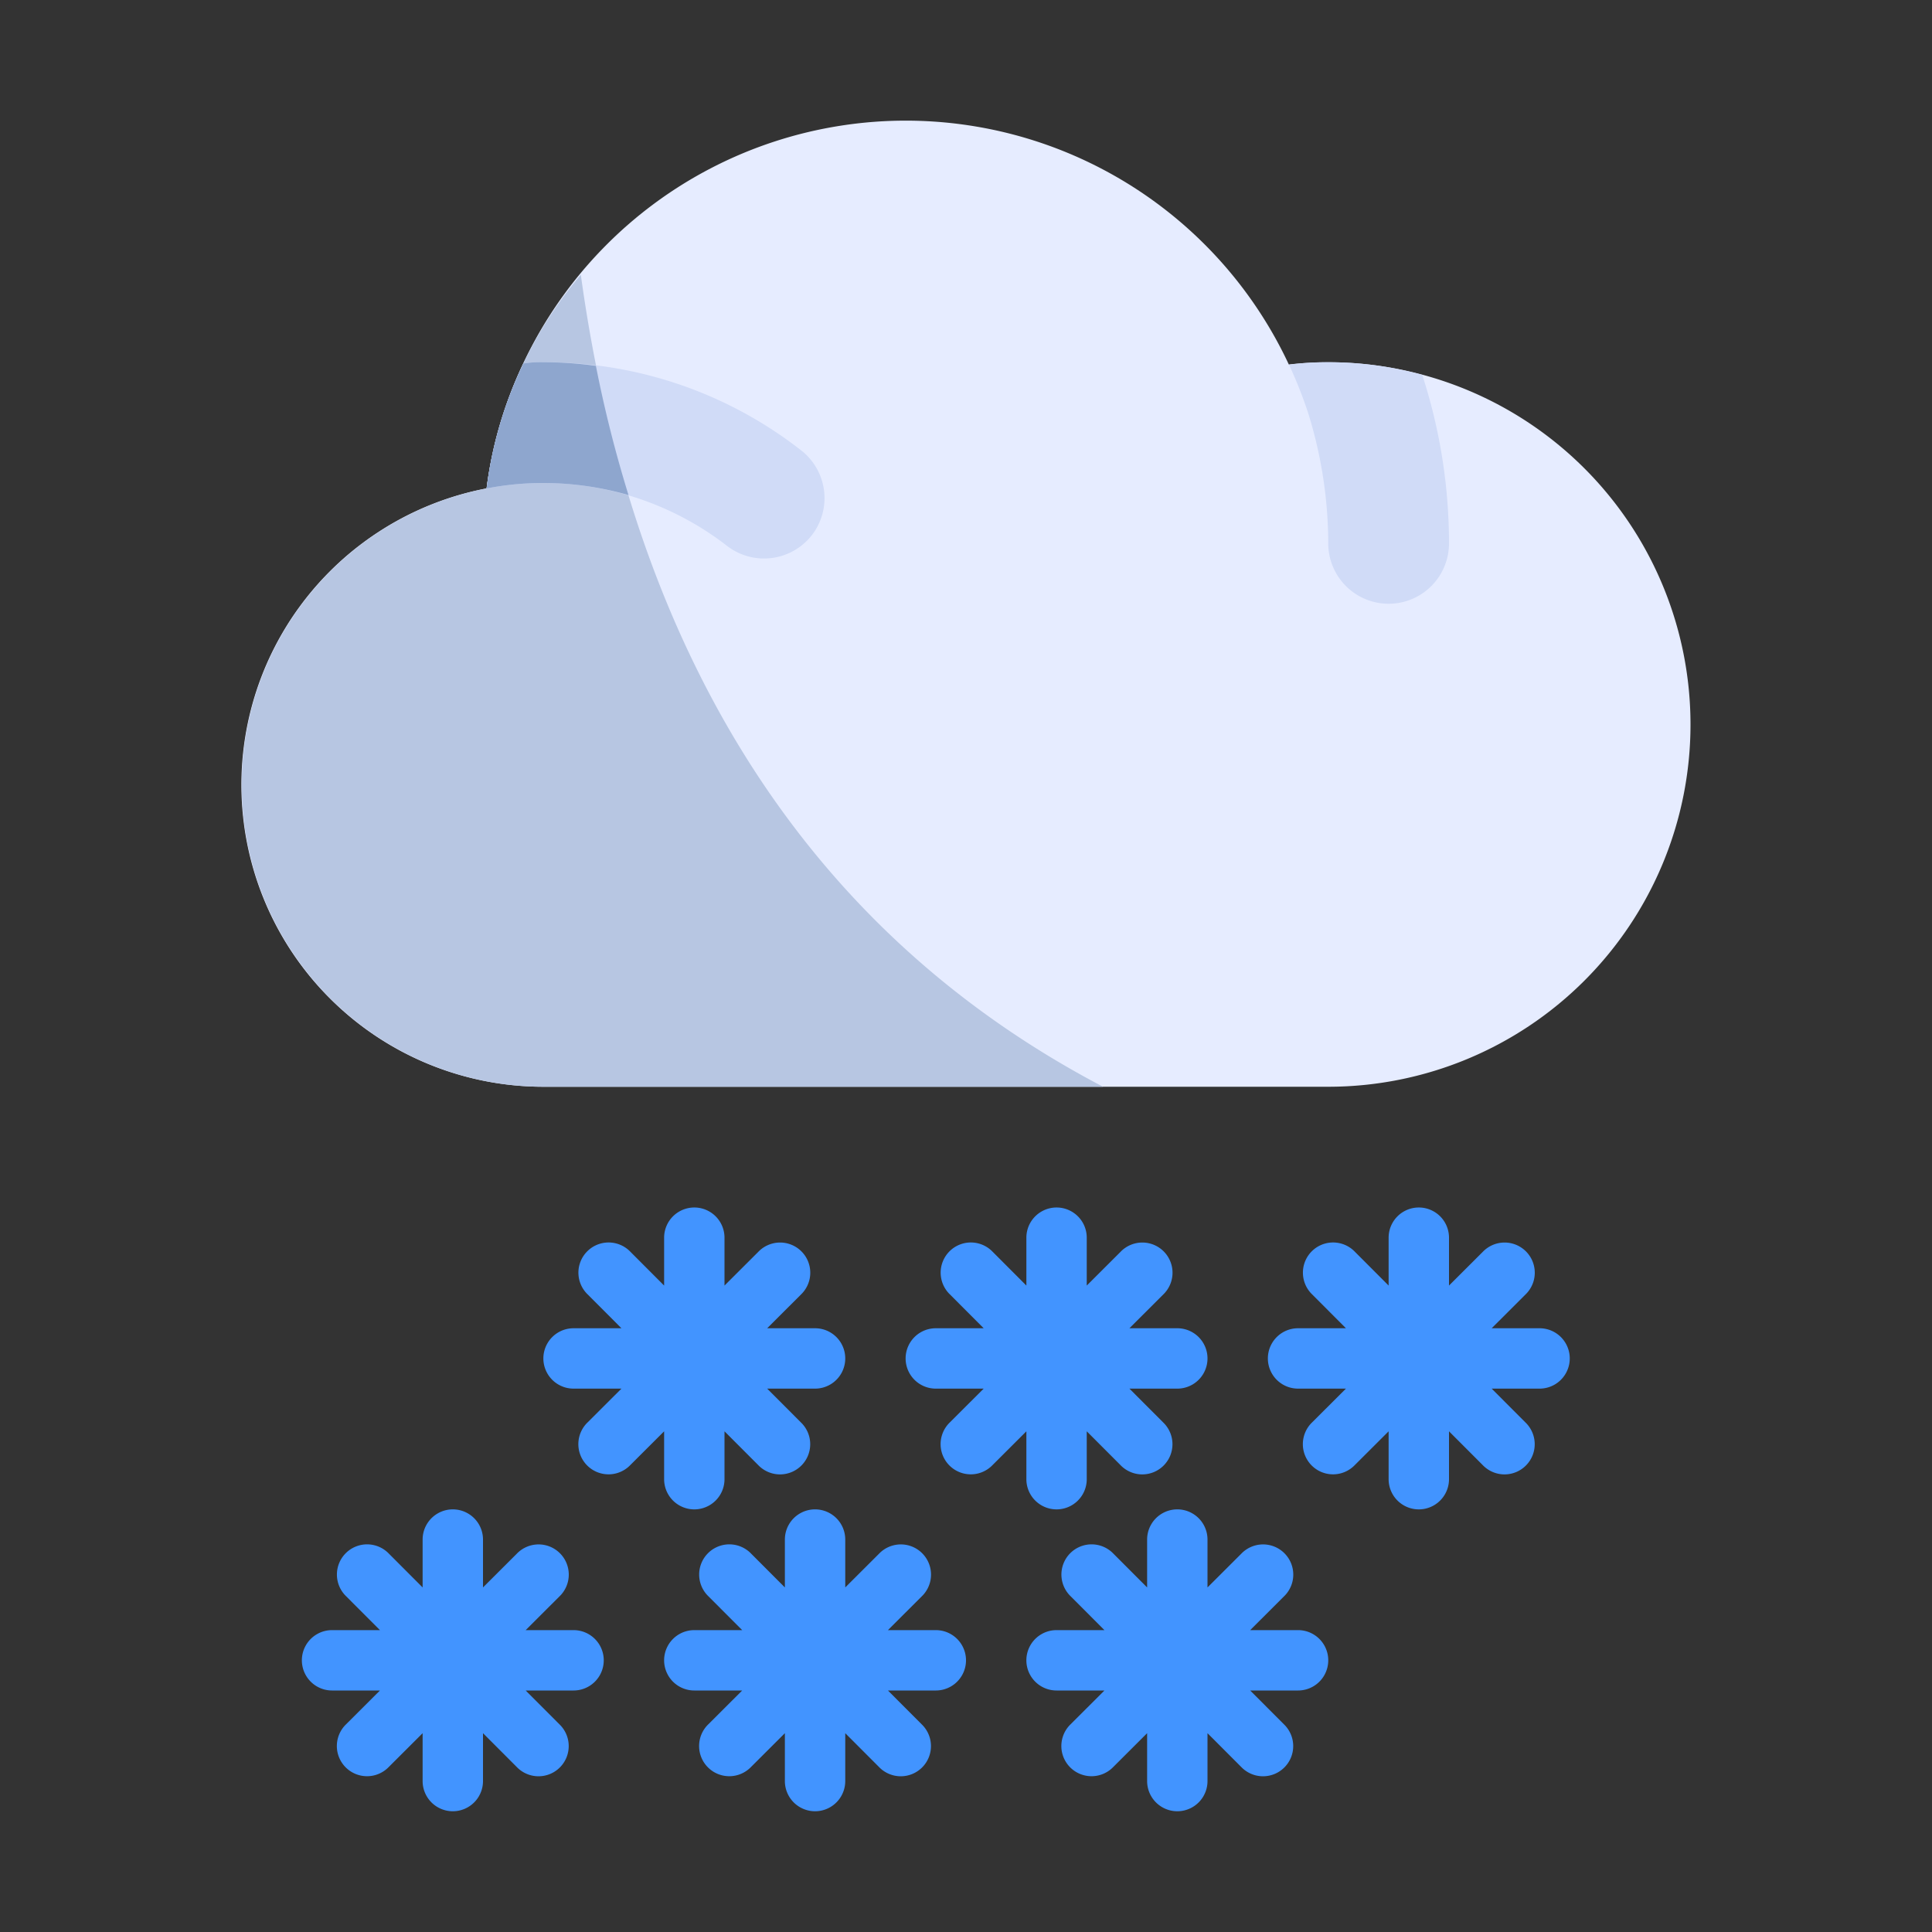 <svg xmlns="http://www.w3.org/2000/svg" viewBox="0 0 32 32"><rect x="0" y="0" width="32" height="32" fill="#333333" stroke="none"/><title>Artboard-22</title><g id="Cloud_Snow" data-name="Cloud Snow"><path d="M9.5,27H8.707l.561-.56a.5.5,0,1,0-.707-.707L8,26.293V25.5a.5.5,0,0,0-1,0v.793L6.44,25.732a.5.5,0,1,0-.707.707L6.293,27H5.5a.5.5,0,0,0,0,1h.793l-.561.56a.5.5,0,1,0,.707.707L7,28.707V29.5a.5.5,0,0,0,1,0v-.793l.56.561a.5.5,0,1,0,.707-.707L8.707,28H9.5a.5.5,0,0,0,0-1Z" style="fill:#4294ff"/><path d="M15.5,27h-.793l.561-.56a.5.5,0,1,0-.707-.707L14,26.293V25.5a.5.5,0,0,0-1,0v.793l-.56-.561a.5.5,0,1,0-.707.707L12.293,27H11.5a.5.5,0,0,0,0,1h.793l-.561.56a.5.5,0,1,0,.707.707L13,28.707V29.5a.5.5,0,0,0,1,0v-.793l.56.561a.5.5,0,1,0,.707-.707L14.707,28H15.5a.5.5,0,0,0,0-1Z" style="fill:#4294ff"/><path d="M21.5,27h-.793l.561-.56a.5.5,0,1,0-.707-.707L20,26.293V25.5a.5.5,0,0,0-1,0v.793l-.56-.561a.5.5,0,1,0-.707.707L18.293,27H17.5a.5.5,0,0,0,0,1h.793l-.561.56a.5.5,0,1,0,.707.707L19,28.707V29.5a.5.5,0,0,0,1,0v-.793l.56.561a.5.5,0,1,0,.707-.707L20.707,28H21.5a.5.5,0,0,0,0-1Z" style="fill:#4294ff"/><path d="M11,24.5a.5.5,0,0,0,1,0v-.793l.56.561a.5.5,0,1,0,.707-.707L12.707,23H13.5a.5.5,0,0,0,0-1h-.793l.561-.56a.5.5,0,1,0-.707-.707L12,21.293V20.5a.5.5,0,0,0-1,0v.793l-.56-.561a.5.5,0,1,0-.707.707L10.293,22H9.5a.5.5,0,0,0,0,1h.793l-.561.56a.5.5,0,1,0,.707.707L11,23.707Z" style="fill:#4294ff"/><path d="M17,24.5a.5.5,0,0,0,1,0v-.793l.56.561a.5.5,0,1,0,.707-.707L18.707,23H19.5a.5.5,0,0,0,0-1h-.793l.561-.56a.5.5,0,1,0-.707-.707L18,21.293V20.5a.5.5,0,0,0-1,0v.793l-.56-.561a.5.5,0,1,0-.707.707L16.293,22H15.5a.5.5,0,0,0,0,1h.793l-.561.56a.5.5,0,1,0,.707.707L17,23.707Z" style="fill:#4294ff"/><path d="M25.5,22h-.793l.561-.56a.5.5,0,1,0-.707-.707L24,21.293V20.5a.5.5,0,0,0-1,0v.793l-.56-.561a.5.5,0,1,0-.707.707L22.293,22H21.5a.5.5,0,0,0,0,1h.793l-.561.56a.5.5,0,1,0,.707.707L23,23.707V24.5a.5.5,0,0,0,1,0v-.793l.56.561a.5.5,0,1,0,.707-.707L24.707,23H25.5a.5.5,0,0,0,0-1Z" style="fill:#4294ff"/><path d="M22,6a5.856,5.856,0,0,0-.653.037A7.003,7.003,0,0,0,8.059,8.089,5,5,0,0,0,9,18H22A6,6,0,0,0,22,6Z" style="fill:#e6ecff"/><path d="M18.27,18H9a5,5,0,0,1-.94-9.91A6.79,6.79,0,0,1,9.62,4.55C10.3,9.5,12.47,14.96,18.27,18Z" style="fill:#b7c6e2"/><path d="M13.45,8.86a1.004,1.004,0,0,1-1.41.18,4.961,4.961,0,0,0-3.98-.95,6.609,6.609,0,0,1,.61-2.07A1.829,1.829,0,0,1,9,6a6.877,6.877,0,0,1,4.27,1.46A1.002,1.002,0,0,1,13.45,8.86Z" style="fill:#d0dbf7"/><path d="M24,9a1,1,0,0,1-2,0,7.293,7.293,0,0,0-.33-2.15,7.179,7.179,0,0,0-.32-.81A4.632,4.632,0,0,1,22,6a5.758,5.758,0,0,1,1.56.21c0,.01.01.03.01.04A9.018,9.018,0,0,1,24,9Z" style="fill:#d0dbf7"/><path d="M10.41,8.2A5.111,5.111,0,0,0,9,8a4.91,4.91,0,0,0-.94.09,6.609,6.609,0,0,1,.61-2.07A1.829,1.829,0,0,1,9,6a6.252,6.252,0,0,1,.87.06A20.947,20.947,0,0,0,10.41,8.2Z" style="fill:#8ea6ce"/></g></svg>